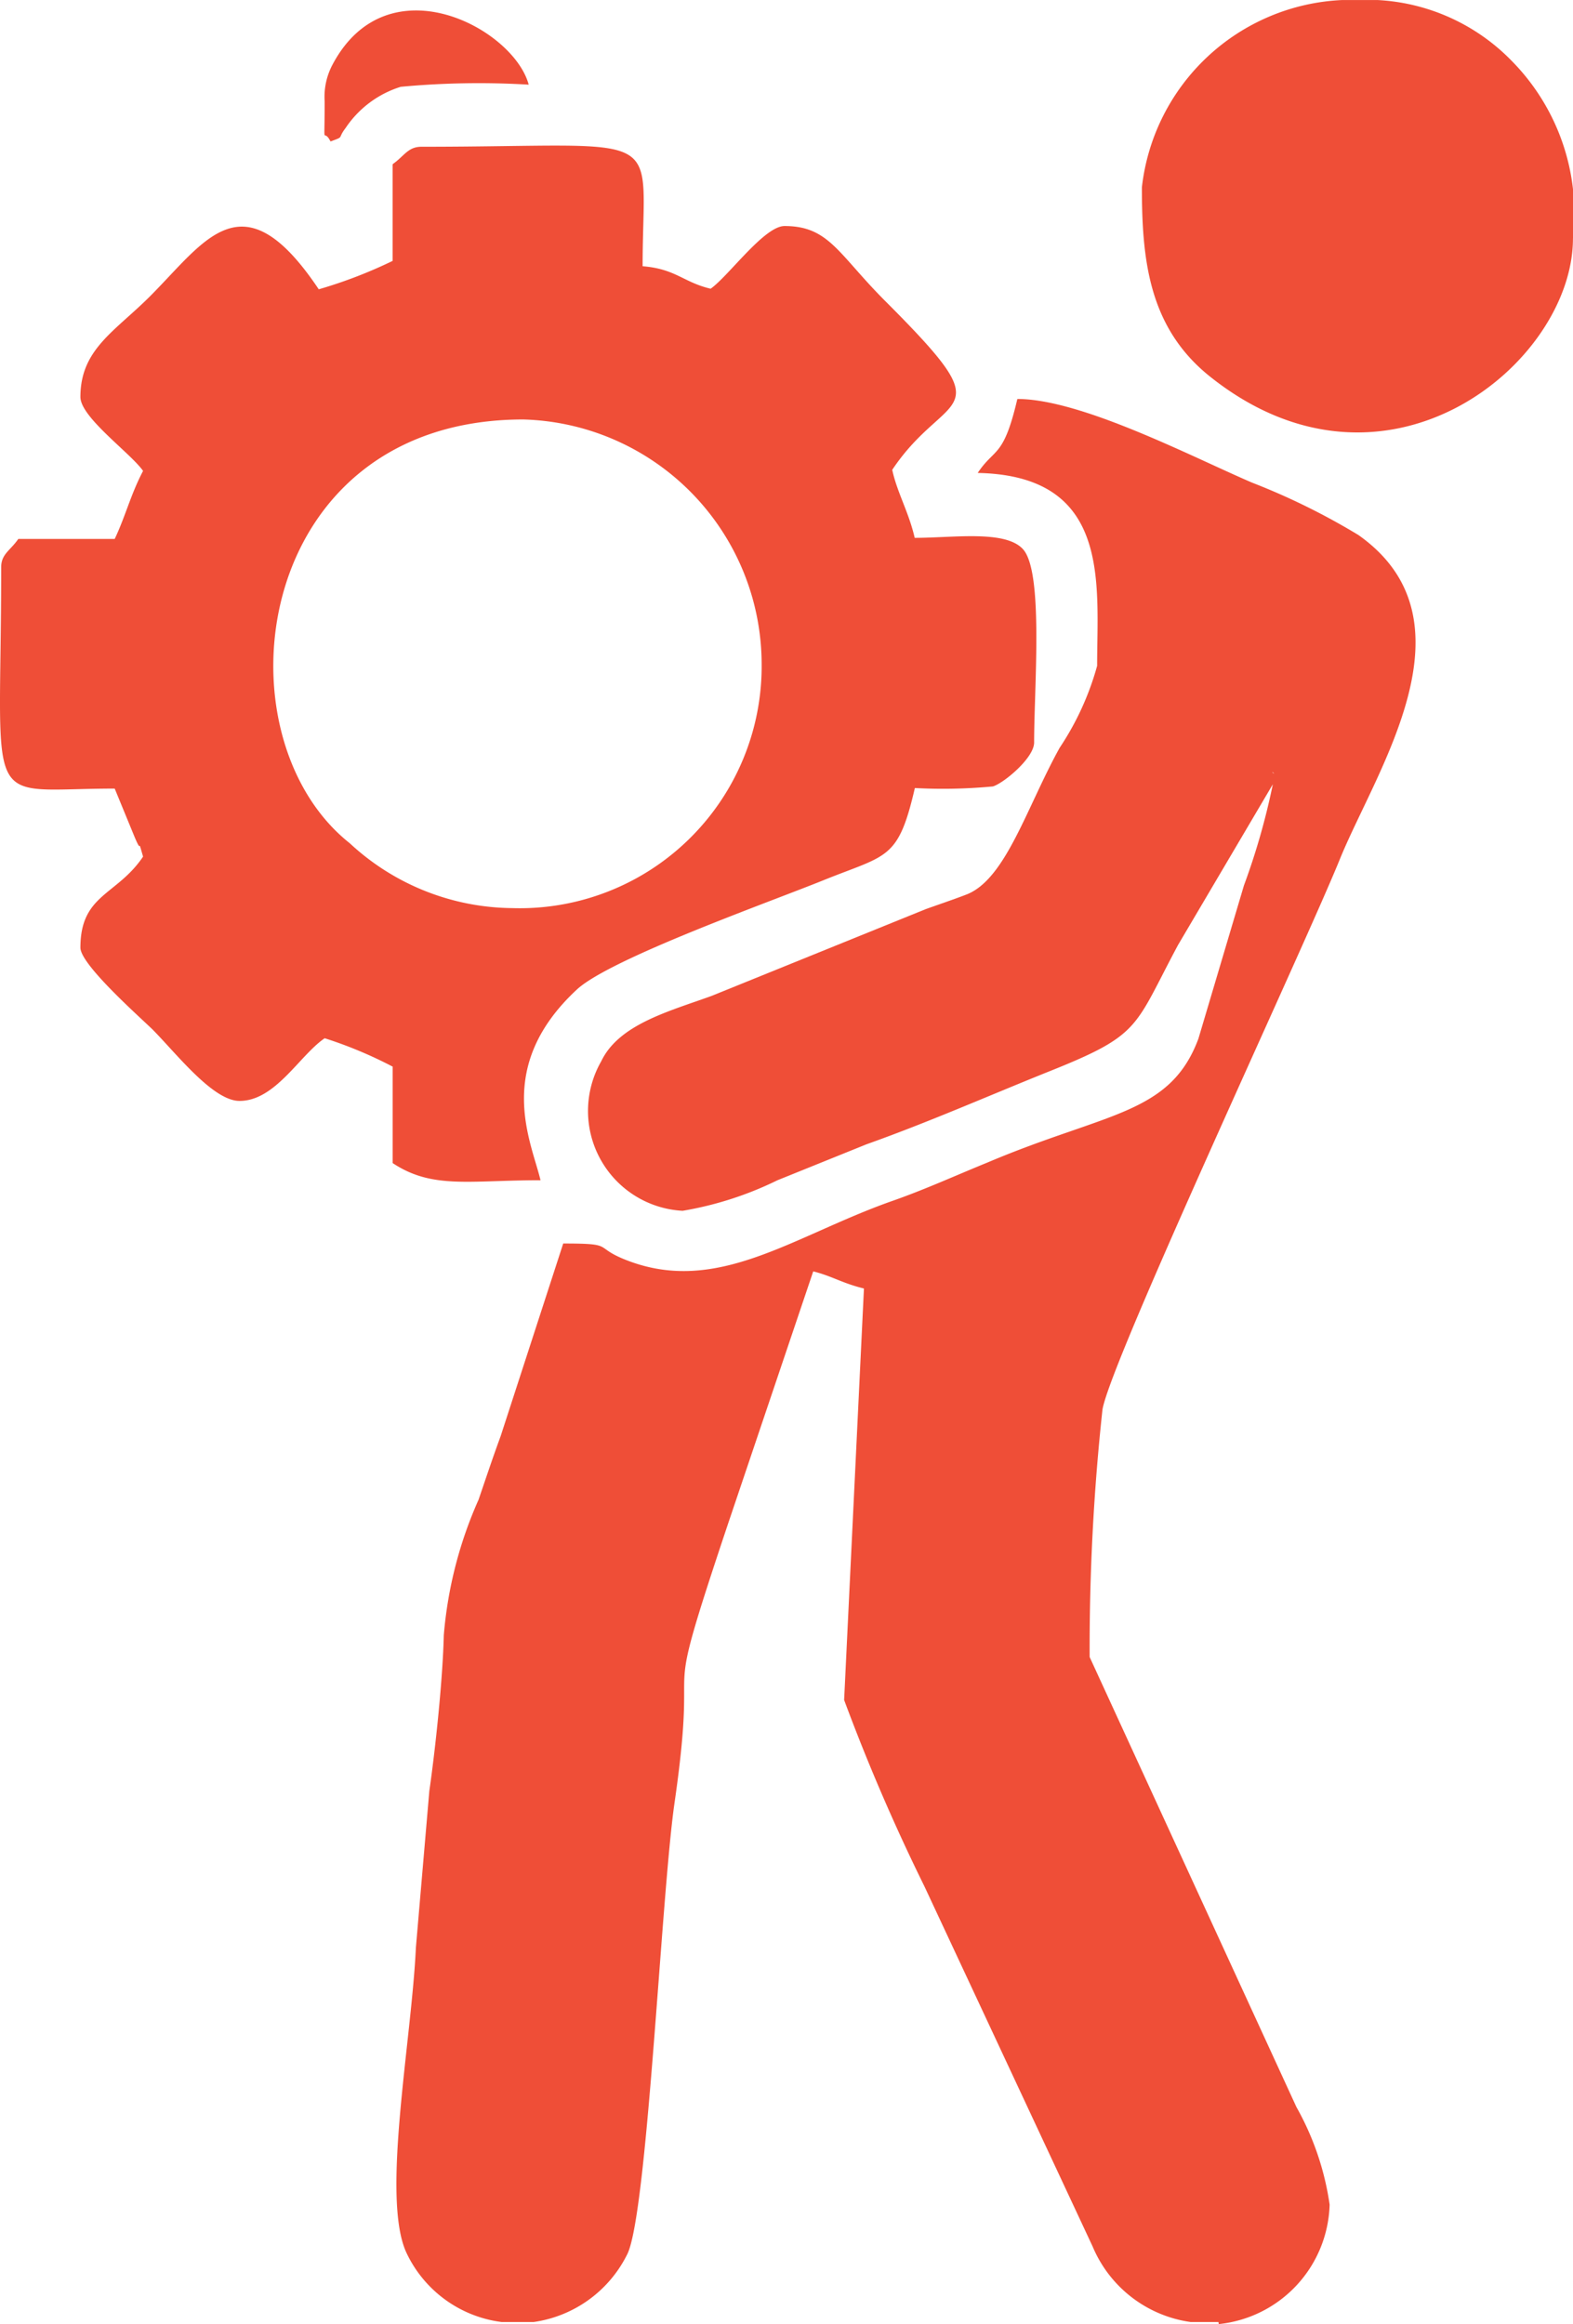 <svg xmlns="http://www.w3.org/2000/svg" width="40.318" height="59.546" viewBox="0 0 40.318 59.546"><defs><style>.a{fill:#ef4e37;fill-rule:evenodd;}</style></defs><path class="a" d="M3631.078,2838.554l.041.041S3631.064,2838.568,3631.078,2838.554Zm-1.387,39.711h-.714a3.206,3.206,0,0,1-2.512-1.936l-4.31-9.224a50.714,50.714,0,0,1-2.059-4.777l.508-10.542c-.563-.137-.81-.316-1.3-.439l-2.169,6.424c-1.825,5.449-.728,2.635-1.386,7.193-.343,2.375-.7,10.638-1.222,11.585a3.174,3.174,0,0,1-2.388,1.716h-.823a3.132,3.132,0,0,1-2.443-1.784c-.645-1.414.137-5.422.247-7.811l.344-4.008c.165-1.153.344-2.883.371-3.994a10.667,10.667,0,0,1,.892-3.473c.178-.521.371-1.1.563-1.62l1.606-4.942c1.359,0,.742.083,1.62.426,2.32.906,4.242-.6,6.768-1.5.865-.3,1.647-.659,2.484-1,3.047-1.291,4.68-1.222,5.408-3.171l1.167-3.926a17.774,17.774,0,0,0,.741-2.594l-2.43,4.118c-1.139,2.128-.933,2.292-3.308,3.24-1.606.645-3.061,1.29-4.681,1.867l-2.279.92a8.827,8.827,0,0,1-2.429.782,2.561,2.561,0,0,1-2.087-3.83c.453-.947,1.73-1.277,2.828-1.675l5.49-2.224c.344-.124.756-.261,1.071-.385.988-.412,1.523-2.237,2.361-3.748a7.25,7.25,0,0,0,.961-2.1c0-2.114.37-4.873-3.061-4.942.439-.659.659-.371,1.016-1.895,1.634,0,4.448,1.469,6.013,2.142a17.448,17.448,0,0,1,2.731,1.345c3.089,2.183.467,6-.467,8.277-.892,2.21-5.875,12.848-6.095,14.125a56.9,56.9,0,0,0-.329,6.342l5.3,11.53a7.162,7.162,0,0,1,.851,2.5,3.167,3.167,0,0,1-2.842,3.061Z" transform="translate(-3598.46 -2818.774)"/><path class="a" d="M2881.933,2375.359a6.19,6.19,0,0,1-4.159-1.661c-3.487-2.759-2.512-10.858,4.447-10.858a6.281,6.281,0,0,1,6.109,6.259A6.2,6.2,0,0,1,2881.933,2375.359Zm-3.061-19.053v2.471a12,12,0,0,1-1.894.728c-1.949-2.91-2.9-1.249-4.324.178-.906.906-1.785,1.359-1.785,2.581,0,.521,1.291,1.441,1.606,1.894-.316.6-.453,1.167-.727,1.743h-2.471c-.206.3-.439.384-.439.727,0,6.4-.535,5.669,2.91,5.669l.508,1.235c.219.522.055-.069.219.508-.673,1-1.606.961-1.606,2.333,0,.426,1.469,1.73,1.84,2.087.6.6,1.551,1.839,2.238,1.839.92,0,1.537-1.167,2.183-1.606a10.885,10.885,0,0,1,1.743.728v2.471c1.016.673,1.949.439,3.789.439-.233-.988-1.208-2.9.933-4.887.865-.8,5.01-2.265,6.356-2.814,1.606-.645,1.88-.508,2.306-2.347a13.652,13.652,0,0,0,2-.041c.275-.082,1.057-.728,1.057-1.126,0-1.441.247-4.379-.288-4.955-.453-.494-1.785-.288-2.773-.288-.151-.659-.453-1.167-.576-1.743,1.414-2.114,2.91-1.236-.179-4.324-1.208-1.208-1.441-1.922-2.581-1.922-.522,0-1.441,1.29-1.895,1.606-.7-.165-.892-.508-1.743-.576,0-3.61.769-3.061-5.669-3.061-.343,0-.439.234-.728.439Z" transform="translate(-2868.808 -2352.093)"/><path class="a" d="M5001,2088.791c0,1.867.178,3.583,1.715,4.832,4.516,3.638,9.334-.3,9.334-3.514a5.569,5.569,0,0,0-1.564-4.543,5.17,5.17,0,0,0-3.445-1.565h-.906a5.41,5.41,0,0,0-5.134,4.8Z" transform="translate(-4971.732 -2084)"/><path class="a" d="M3474.523,2105.854c0,1.3-.055.617.151,1.016.371-.137.165-.055.385-.343a2.644,2.644,0,0,1,1.414-1.057,21.516,21.516,0,0,1,3.28-.055c-.384-1.441-3.61-3.171-5.024-.521a1.759,1.759,0,0,0-.206.947Z" transform="translate(-3466.202 -2103.246)"/></svg>